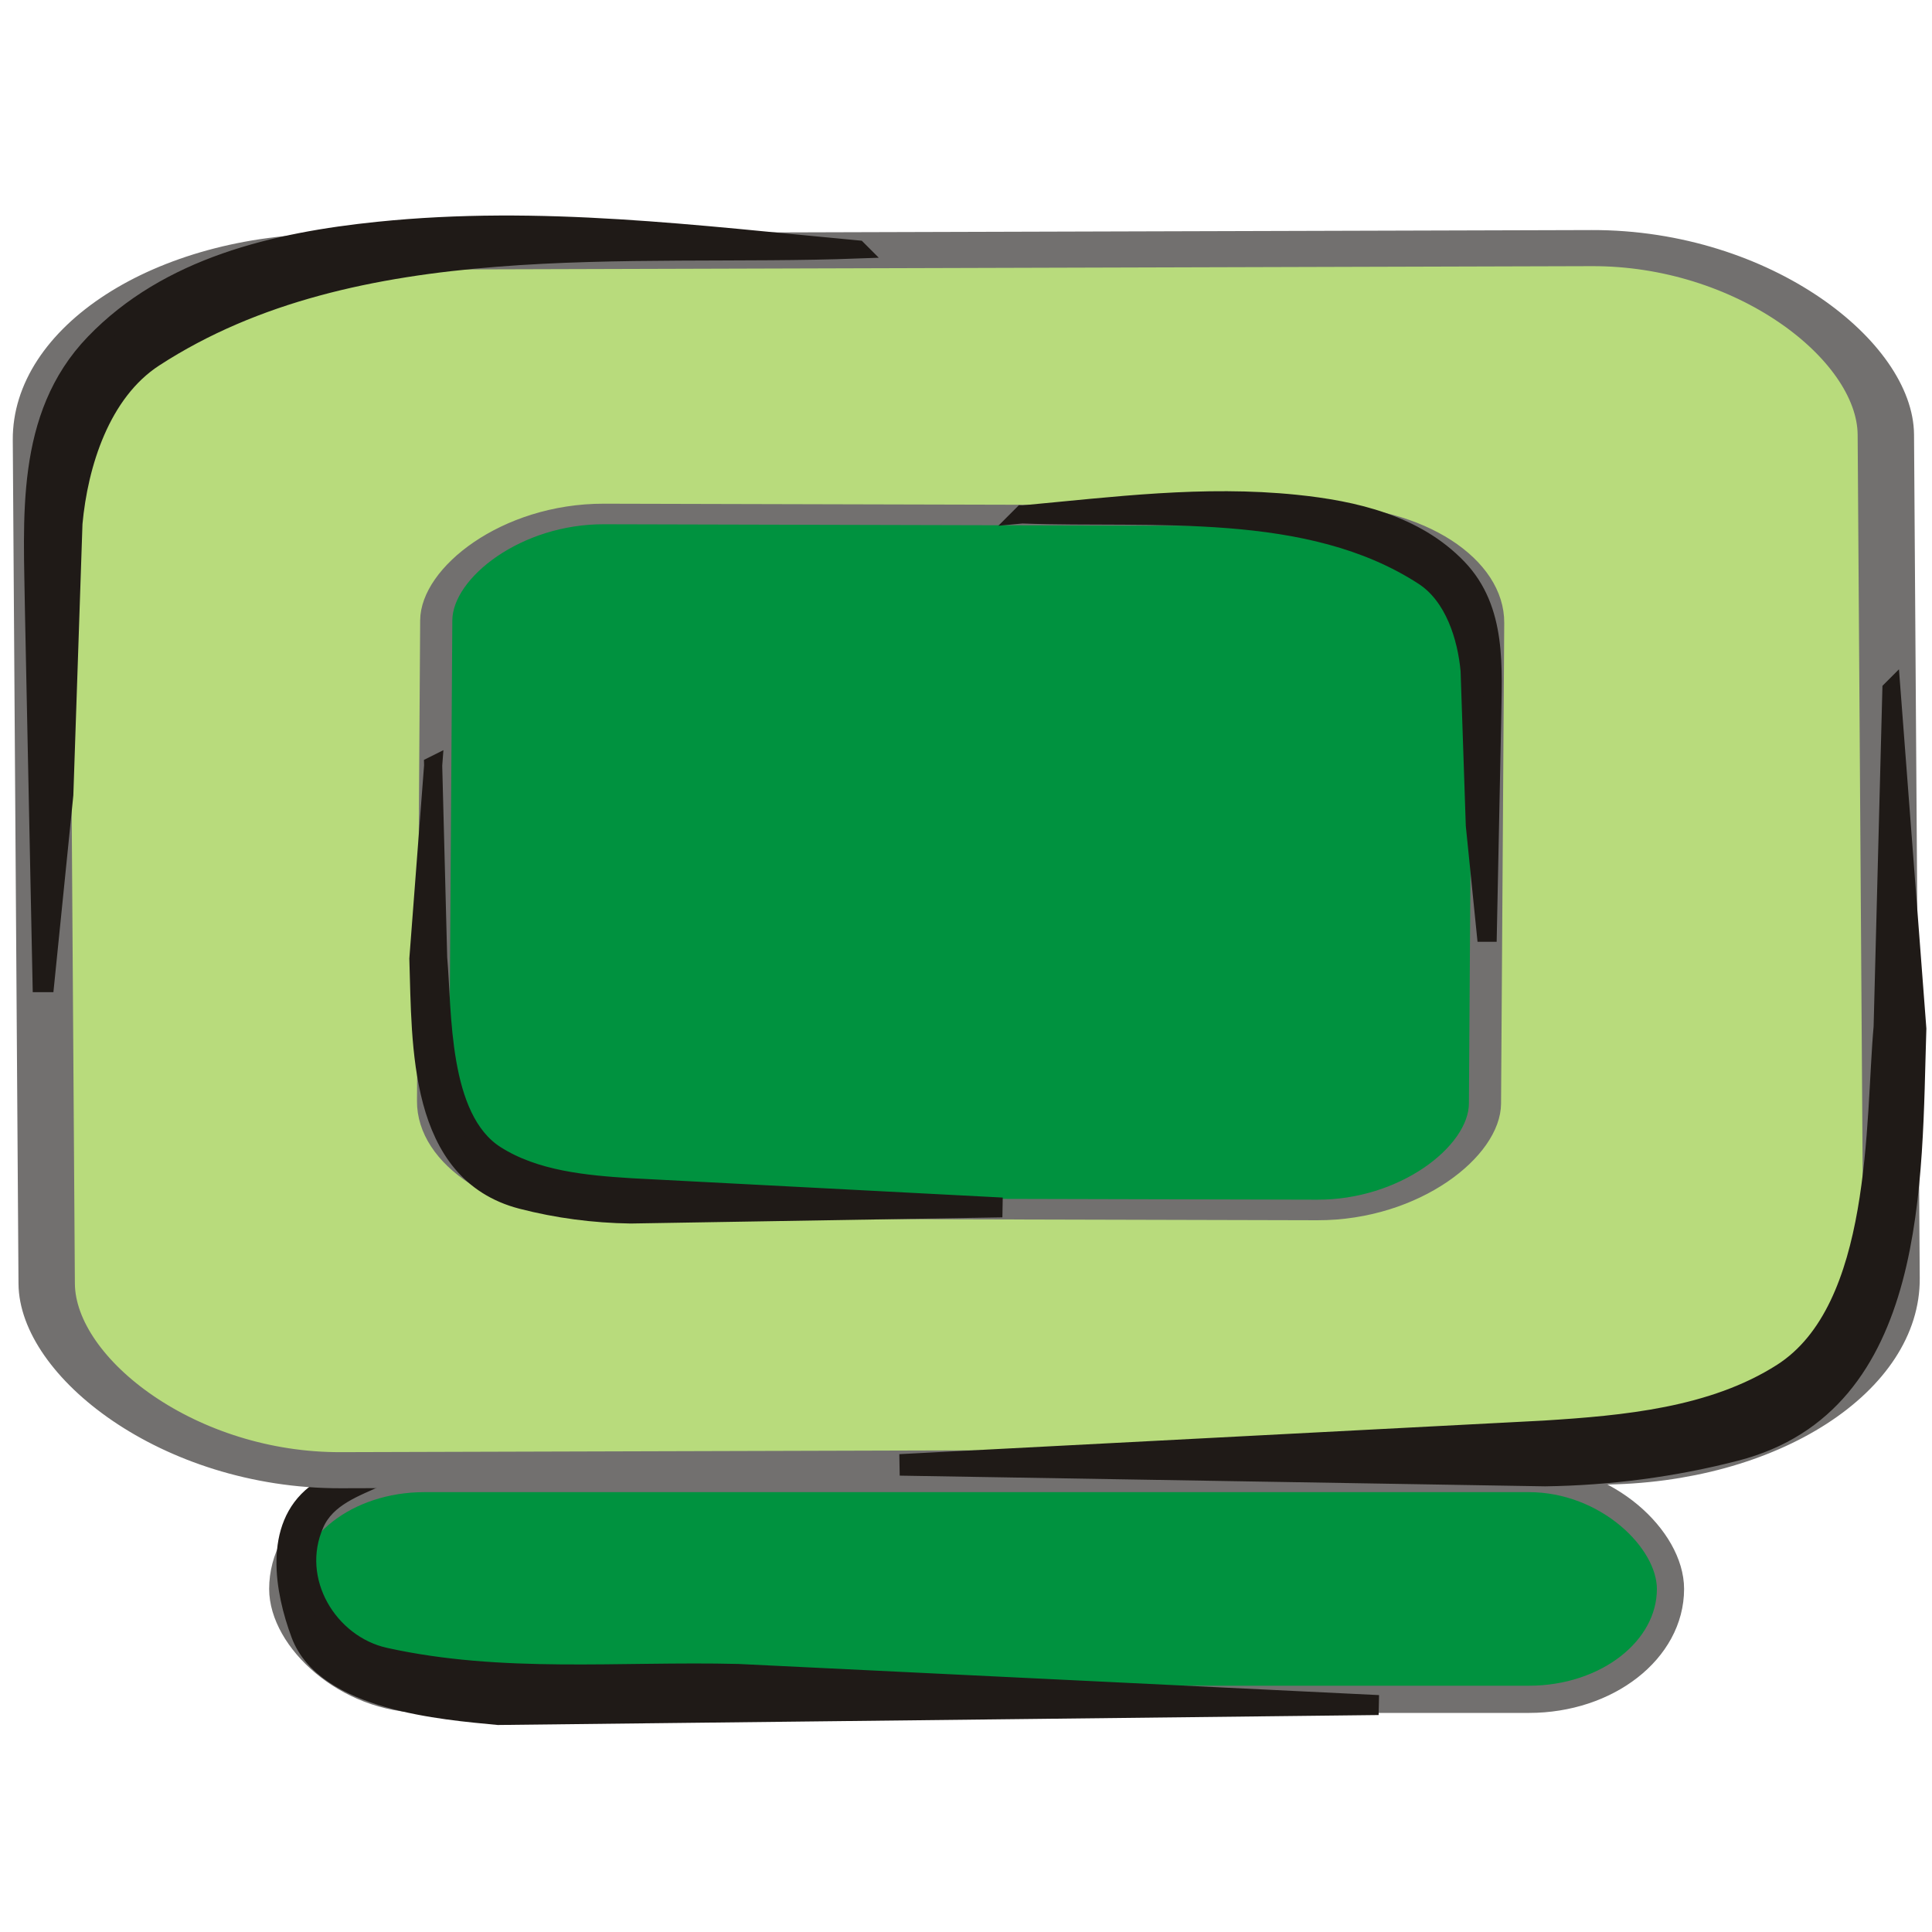 <?xml version="1.0" encoding="UTF-8" standalone="no"?>
<!-- Created with Inkscape (http://www.inkscape.org/) -->

<svg
   xmlns:dc="http://purl.org/dc/elements/1.1/"
   xmlns:cc="http://creativecommons.org/ns#"
   xmlns:rdf="http://www.w3.org/1999/02/22-rdf-syntax-ns#"
   xmlns:svg="http://www.w3.org/2000/svg"
   xmlns="http://www.w3.org/2000/svg"
   xmlns:sodipodi="http://sodipodi.sourceforge.net/DTD/sodipodi-0.dtd"
   xmlns:inkscape="http://www.inkscape.org/namespaces/inkscape"
   width="256"
   height="256"
   id="svg2"
   version="1.1"
   inkscape:version="0.48.3.1 r9886"
   sodipodi:docname="desktop.svg">
  <defs
     id="defs4"><style
   id="style2991"
   type="text/css">
   
    .str3 {stroke:#1F1A17;stroke-width:1.055}
    .str1 {stroke:#72706F;stroke-width:2.442}
    .str2 {stroke:#1F1A17;stroke-width:2.768}
    .str0 {stroke:#72706F;stroke-width:4.152}
    .fil3 {fill:none}
    .fil1 {fill:#00923F}
    .fil2 {fill:#1F1A17}
    .fil0 {fill:#B8DB7C}
   
  </style>
<style
   id="style3081"
   type="text/css">
   
    .str1 {stroke:#1F1A17;stroke-width:2.768}
    .str0 {stroke:#72706F;stroke-width:4.152}
    .fil1 {fill:none}
    .fil3 {fill:#00923F}
    .fil2 {fill:#1F1A17}
    .fil0 {fill:#B8DB7C}
   
  </style>
<style
   id="style3135"
   type="text/css">
   
    .str1 {stroke:#1F1A17;stroke-width:2.768}
    .str0 {stroke:#72706F;stroke-width:4.152}
    .fil1 {fill:none}
    .fil3 {fill:#00923F}
    .fil2 {fill:#1F1A17}
    .fil0 {fill:#B8DB7C}
   
  </style>
<style
   id="style3203"
   type="text/css">
   
    .str1 {stroke:#1F1A17;stroke-width:1.384}
    .str2 {stroke:#1F1A17;stroke-width:2.768}
    .str0 {stroke:#72706F;stroke-width:4.152}
    .str4 {stroke:#1F1A17;stroke-width:0.896}
    .str3 {stroke:#72706F;stroke-width:1.343}
    .fil2 {fill:none}
    .fil0 {fill:#00923F}
    .fil1 {fill:#1F1A17}
    .fil3 {fill:#B8DB7C}
    .fil5 {fill:#1F1A17;fill-rule:nonzero}
    .fil4 {fill:#72706F;fill-rule:nonzero}
    .fil6 {fill:#B8DB7C;fill-rule:nonzero}
   
  </style>
<style
   id="style3319"
   type="text/css">
   
    .str1 {stroke:#1F1A17;stroke-width:1.384}
    .str2 {stroke:#1F1A17;stroke-width:2.768}
    .str0 {stroke:#72706F;stroke-width:4.152}
    .str4 {stroke:#1F1A17;stroke-width:0.896}
    .str3 {stroke:#72706F;stroke-width:1.343}
    .fil2 {fill:none}
    .fil0 {fill:#00923F}
    .fil1 {fill:#1F1A17}
    .fil3 {fill:#B8DB7C}
    .fil5 {fill:#1F1A17;fill-rule:nonzero}
    .fil4 {fill:#72706F;fill-rule:nonzero}
    .fil6 {fill:#B8DB7C;fill-rule:nonzero}
   
  </style>
<style
   id="style3435"
   type="text/css">
   
    .str1 {stroke:#1F1A17;stroke-width:2.768}
    .str0 {stroke:#72706F;stroke-width:4.152}
    .fil1 {fill:none}
    .fil3 {fill:#00923F}
    .fil2 {fill:#1F1A17}
    .fil0 {fill:#B8DB7C}
   
  </style>
<style
   id="style3502"
   type="text/css">
   
    .str3 {stroke:#1F1A17;stroke-width:1.055}
    .str1 {stroke:#72706F;stroke-width:2.442}
    .str2 {stroke:#1F1A17;stroke-width:2.768}
    .str0 {stroke:#72706F;stroke-width:4.152}
    .fil3 {fill:none}
    .fil1 {fill:#00923F}
    .fil2 {fill:#1F1A17}
    .fil0 {fill:#B8DB7C}
   
  </style>
<style
   id="style3592"
   type="text/css">
   
    .str1 {stroke:#1F1A17;stroke-width:2.768}
    .str0 {stroke:#72706F;stroke-width:4.152}
    .fil1 {fill:none}
    .fil3 {fill:#00923F}
    .fil2 {fill:#1F1A17}
    .fil0 {fill:#B8DB7C}
   
  </style>
<style
   id="style3646"
   type="text/css">
   
    .str1 {stroke:#1F1A17;stroke-width:2.768}
    .str0 {stroke:#72706F;stroke-width:4.152}
    .fil1 {fill:none}
    .fil3 {fill:#00923F}
    .fil2 {fill:#1F1A17}
    .fil0 {fill:#B8DB7C}
   
  </style>
<style
   id="style3714"
   type="text/css">
   
    .str3 {stroke:#1F1A17;stroke-width:1.055}
    .str1 {stroke:#72706F;stroke-width:2.442}
    .str2 {stroke:#1F1A17;stroke-width:2.768}
    .str0 {stroke:#72706F;stroke-width:4.152}
    .fil3 {fill:none}
    .fil1 {fill:#00923F}
    .fil2 {fill:#1F1A17}
    .fil0 {fill:#B8DB7C}
   
  </style>
<style
   id="style3804"
   type="text/css">
   
    .str1 {stroke:#1F1A17;stroke-width:2.768}
    .str0 {stroke:#72706F;stroke-width:4.152}
    .fil1 {fill:none}
    .fil3 {fill:#00923F}
    .fil2 {fill:#1F1A17}
    .fil0 {fill:#B8DB7C}
   
  </style>
<style
   id="style3858"
   type="text/css">
   
    .str1 {stroke:#1F1A17;stroke-width:2.768}
    .str0 {stroke:#72706F;stroke-width:4.152}
    .fil1 {fill:none}
    .fil3 {fill:#00923F}
    .fil2 {fill:#1F1A17}
    .fil0 {fill:#B8DB7C}
   
  </style>
<style
   id="style3926"
   type="text/css">
   
    .str2 {stroke:#1F1A17;stroke-width:1.055}
    .str3 {stroke:#1F1A17;stroke-width:1.384}
    .str1 {stroke:#1F1A17;stroke-width:2.768}
    .str0 {stroke:#72706F;stroke-width:4.152}
    .fil0 {fill:none}
    .fil3 {fill:#00923F}
    .fil1 {fill:#1F1A17}
    .fil2 {fill:#B8DB7C}
   
  </style>
<style
   id="style3998"
   type="text/css">
   
    .str1 {stroke:#1F1A17;stroke-width:2.768}
    .str0 {stroke:#72706F;stroke-width:4.152}
    .fil2 {fill:none}
    .fil3 {fill:#00923F}
    .fil1 {fill:#1F1A17}
    .fil0 {fill:#B8DB7C}
   
  </style>
<style
   id="style4042"
   type="text/css">
   
    .str1 {stroke:#1F1A17;stroke-width:2.768}
    .str0 {stroke:#72706F;stroke-width:4.152}
    .fil2 {fill:none}
    .fil3 {fill:#00923F}
    .fil1 {fill:#1F1A17}
    .fil0 {fill:#B8DB7C}
   
  </style>
<style
   id="style4086"
   type="text/css">
   
    .str1 {stroke:#1F1A17;stroke-width:2.344}
    .str0 {stroke:#72706F;stroke-width:3.516}
    .fil3 {fill:none}
    .fil2 {fill:#1F1A17}
    .fil0 {fill:#00923F;fill-rule:nonzero}
    .fil1 {fill:#B8DB7C;fill-rule:nonzero}
   
  </style>
<style
   id="style4130"
   type="text/css">
   
    .str1 {stroke:#1F1A17;stroke-width:2.768}
    .str0 {stroke:#72706F;stroke-width:4.152}
    .fil2 {fill:none}
    .fil3 {fill:#00923F}
    .fil1 {fill:#1F1A17}
    .fil0 {fill:#B8DB7C}
   
  </style>
<style
   id="style4181"
   type="text/css">
   
    .str1 {stroke:#1F1A17;stroke-width:2.768}
    .str0 {stroke:#72706F;stroke-width:4.152}
    .fil2 {fill:none}
    .fil3 {fill:#00923F}
    .fil1 {fill:#1F1A17}
    .fil0 {fill:#B8DB7C}
   
  </style>
<style
   id="style4232"
   type="text/css">
   
    .str0 {stroke:#1F1A17;stroke-width:1.842}
    .str1 {stroke:#72706F;stroke-width:2.764}
    .fil3 {fill:none}
    .fil4 {fill:#00923F}
    .fil2 {fill:#1F1A17}
    .fil0 {fill:#B8DB7C}
    .fil1 {fill:#72706F;fill-rule:nonzero}
   
  </style>
<style
   id="style4418"
   type="text/css">
   
    .str0 {stroke:#1F1A17;stroke-width:1.842}
    .str1 {stroke:#72706F;stroke-width:2.764}
    .fil3 {fill:none}
    .fil4 {fill:#00923F}
    .fil2 {fill:#1F1A17}
    .fil0 {fill:#B8DB7C}
    .fil1 {fill:#72706F;fill-rule:nonzero}
   
  </style>
<style
   id="style4604"
   type="text/css">
   
    .str0 {stroke:#1F1A17;stroke-width:1.842}
    .str1 {stroke:#72706F;stroke-width:2.764}
    .fil3 {fill:none}
    .fil4 {fill:#00923F}
    .fil2 {fill:#1F1A17}
    .fil0 {fill:#B8DB7C}
    .fil1 {fill:#72706F;fill-rule:nonzero}
   
  </style>
<style
   id="style4790"
   type="text/css">
   
    .str0 {stroke:#1F1A17;stroke-width:1.842}
    .str1 {stroke:#72706F;stroke-width:2.764}
    .fil3 {fill:none}
    .fil4 {fill:#00923F}
    .fil2 {fill:#1F1A17}
    .fil0 {fill:#B8DB7C}
    .fil1 {fill:#72706F;fill-rule:nonzero}
   
  </style>
<style
   id="style4976"
   type="text/css">
   
    .str1 {stroke:#1F1A17;stroke-width:2.768}
    .str0 {stroke:#72706F;stroke-width:4.152}
    .fil2 {fill:none}
    .fil3 {fill:#00923F}
    .fil1 {fill:#1F1A17}
    .fil0 {fill:#B8DB7C}
   
  </style>
<style
   id="style5094"
   type="text/css">
   
    .str1 {stroke:#1F1A17;stroke-width:2.768}
    .str0 {stroke:#72706F;stroke-width:4.152}
    .fil2 {fill:none}
    .fil3 {fill:#00923F}
    .fil1 {fill:#1F1A17}
    .fil0 {fill:#B8DB7C}
   
  </style>
<style
   id="style5138"
   type="text/css">
   
    .str1 {stroke:#1F1A17;stroke-width:2.768}
    .str0 {stroke:#72706F;stroke-width:4.152}
    .fil2 {fill:none}
    .fil3 {fill:#00923F}
    .fil1 {fill:#1F1A17}
    .fil0 {fill:#B8DB7C}
   
  </style>
<style
   id="style5252"
   type="text/css">
   
    .str2 {stroke:#1F1A17;stroke-width:1.055}
    .str1 {stroke:#1F1A17;stroke-width:2.768}
    .str0 {stroke:#72706F;stroke-width:4.152}
    .fil2 {fill:none}
    .fil3 {fill:#00923F}
    .fil1 {fill:#1F1A17}
    .fil0 {fill:#B8DB7C}
   
  </style>
<style
   id="style5323"
   type="text/css">
   
    .str1 {stroke:#1F1A17;stroke-width:2.768}
    .str0 {stroke:#72706F;stroke-width:4.152}
    .fil2 {fill:none}
    .fil3 {fill:#00923F}
    .fil1 {fill:#1F1A17}
    .fil0 {fill:#B8DB7C}
   
  </style>
<style
   id="style5553"
   type="text/css">
   
    .str1 {stroke:#1F1A17;stroke-width:1.384}
    .str2 {stroke:#1F1A17;stroke-width:2.768}
    .str0 {stroke:#72706F;stroke-width:4.152}
    .str4 {stroke:#1F1A17;stroke-width:0.896}
    .str3 {stroke:#72706F;stroke-width:1.343}
    .fil2 {fill:none}
    .fil0 {fill:#00923F}
    .fil1 {fill:#1F1A17}
    .fil3 {fill:#B8DB7C}
    .fil5 {fill:#1F1A17;fill-rule:nonzero}
    .fil4 {fill:#72706F;fill-rule:nonzero}
    .fil6 {fill:#B8DB7C;fill-rule:nonzero}
   
  </style>
<style
   id="style5669"
   type="text/css">
   
    .str1 {stroke:#1F1A17;stroke-width:1.384}
    .str2 {stroke:#1F1A17;stroke-width:2.768}
    .str0 {stroke:#72706F;stroke-width:4.152}
    .fil2 {fill:none}
    .fil0 {fill:#00923F}
    .fil1 {fill:#1F1A17}
    .fil3 {fill:#B8DB7C}
   
  </style>
<style
   id="style5720"
   type="text/css">
   
    .str2 {stroke:#1F1A17;stroke-width:1.055}
    .str1 {stroke:#1F1A17;stroke-width:2.768}
    .str0 {stroke:#72706F;stroke-width:4.152}
    .fil2 {fill:none}
    .fil3 {fill:#00923F}
    .fil1 {fill:#1F1A17}
    .fil0 {fill:#B8DB7C}
   
  </style>
<style
   id="style5757"
   type="text/css">
   
    .str1 {stroke:#1F1A17;stroke-width:1.384}
    .str2 {stroke:#1F1A17;stroke-width:2.768}
    .str0 {stroke:#72706F;stroke-width:4.152}
    .str4 {stroke:#1F1A17;stroke-width:0.896}
    .str3 {stroke:#72706F;stroke-width:1.343}
    .fil2 {fill:none}
    .fil0 {fill:#00923F}
    .fil1 {fill:#1F1A17}
    .fil3 {fill:#B8DB7C}
    .fil5 {fill:#1F1A17;fill-rule:nonzero}
    .fil4 {fill:#72706F;fill-rule:nonzero}
    .fil6 {fill:#B8DB7C;fill-rule:nonzero}
   
  </style>
<style
   id="style6200"
   type="text/css">
   
    .str1 {stroke:#1F1A17;stroke-width:2.768}
    .str0 {stroke:#72706F;stroke-width:4.152}
    .fil1 {fill:none}
    .fil3 {fill:#00923F}
    .fil2 {fill:#1F1A17}
    .fil0 {fill:#B8DB7C}
   
  </style>
<style
   id="style6267"
   type="text/css">
   
    .str1 {stroke:#1F1A17;stroke-width:2.768}
    .str0 {stroke:#72706F;stroke-width:4.152}
    .fil3 {fill:none}
    .fil1 {fill:#00923F}
    .fil2 {fill:#1F1A17}
    .fil0 {fill:#B8DB7C}
   
  </style>
<style
   id="style6304"
   type="text/css">
   
    .str1 {stroke:#1F1A17;stroke-width:2.768}
    .str0 {stroke:#72706F;stroke-width:4.152}
    .fil2 {fill:none}
    .fil1 {fill:#1F1A17}
    .fil0 {fill:#B8DB7C}
    .fil3 {fill:#00923F;fill-rule:nonzero}
   
  </style>
<style
   id="style6355"
   type="text/css">
   
    .str1 {stroke:#1F1A17;stroke-width:1.384}
    .str2 {stroke:#1F1A17;stroke-width:2.768}
    .str0 {stroke:#72706F;stroke-width:4.152}
    .fil2 {fill:none}
    .fil0 {fill:#00923F}
    .fil1 {fill:#1F1A17}
    .fil3 {fill:#B8DB7C}
   
  </style>
<style
   id="style6510"
   type="text/css">
   
    .str1 {stroke:#1F1A17;stroke-width:2.768}
    .str0 {stroke:#72706F;stroke-width:4.152}
    .fil2 {fill:none}
    .fil3 {fill:#00923F}
    .fil1 {fill:#1F1A17}
    .fil0 {fill:#B8DB7C}
   
  </style>

 <style
   id="style7098"
   type="text/css">
   
    .str1 {stroke:#1F1A17;stroke-width:2.768}
    .str0 {stroke:#72706F;stroke-width:4.152}
    .fil2 {fill:none}
    .fil0 {fill:#00923F}
    .fil1 {fill:#1F1A17}
    .fil3 {fill:#B8DB7C}
   
  </style>

  </defs>
  <sodipodi:namedview
     id="base"
     pagecolor="#ffffff"
     bordercolor="#666666"
     borderopacity="1.0"
     inkscape:pageopacity="0.0"
     inkscape:pageshadow="2"
     inkscape:zoom="1.283147"
     inkscape:cx="410.35056"
     inkscape:cy="-1.1757896"
     inkscape:document-units="px"
     inkscape:current-layer="layer1"
     showgrid="false"
     showguides="true"
     inkscape:guide-bbox="true"
     inkscape:window-width="1920"
     inkscape:window-height="1050"
     inkscape:window-x="-4"
     inkscape:window-y="-4"
     inkscape:window-maximized="1" />
  <g
     inkscape:label="Capa 1"
     inkscape:groupmode="layer"
     id="layer1"
     transform="translate(0,-796.362)">
    <g
       style="fill-rule:evenodd"
       id="g7133"
       transform="matrix(0.868,0,0,0.868,-1.425,792.324)">
      <g
         id="Capa_x0020_1">

  <rect
   id="rect7102"
   ry="21.616"
   rx="21.616"
   height="33.703"
   width="211.845"
   y="230.36"
   x="44.806"
   class="fil0 str0"
   style="fill:#00923f;stroke:#72706f;stroke-width:4.152" />

  <g
   id="_81071816">
   <path
   d="m 59.604,230.051 c -3.744,1.73 -8.071,3.138 -9.877,7.208 -3.852,8.676 2.12,18.409 10.7,20.302 17.854,3.942 35.764,2.044 53.865,2.486 l 96.456,4.689 -0.008,0.357 -133.057,1.503 c -8.389,-0.8 -26.401,-2.198 -30.225,-12.443 -2.496,-6.682 -4.199,-16.396 2.281,-21.459 3.099,-2.424 6.122,-2.574 9.865,-2.644 z"
   class="fil1 str1"
   id="_81851448"
   inkscape:connector-curvature="0"
   style="fill:#1f1a17;stroke:#1f1a17;stroke-width:2.768" />

  </g>

  <path
   id="path7106"
   d="m 59.604,230.053 c -16.67,2.324 -12.845,16.166 -10.002,23.242 4.939,12.303 49.132,10.847 64.689,10.847 31.117,0 65.334,0 96.452,0.774"
   class="fil2"
   inkscape:connector-curvature="0"
   style="fill:none" />

  <rect
   id="rect7108"
   ry="21.564"
   rx="21.564"
   height="140.169"
   width="135.856"
   transform="matrix(2.073,-0.006,0.009,1.327,7.702,43.213)"
   class="fil3 str0"
   x="0"
   y="0"
   style="fill:#b8db7c;stroke:#72706f;stroke-width:4.152" />

  <g
   id="_45158744">
   <path
   d="m 290.378,109.933 3.95,51.763 c -0.746,23.005 0.392,57.337 -27.677,64.592 -9.512,2.458 -19.307,3.738 -29.131,3.877 l -97.173,-1.611 -0.011,-0.605 97.054,-5.058 c 12.143,-0.765 25.7,-1.965 36.279,-8.731 15.239,-9.748 14.083,-38.381 15.373,-52.737 l 1.336,-51.49 z"
   class="fil1 str1"
   id="_80379776"
   inkscape:connector-curvature="0"
   style="fill:#1f1a17;stroke:#1f1a17;stroke-width:2.768" />

  </g>

  <path
   id="path7112"
   d="m 290.376,109.933 c 3.884,16.082 1.9,88.175 -6.894,100.245 -8.154,11.192 -24.868,15.975 -46.029,16.351 l -97.112,1.723"
   class="fil2"
   inkscape:connector-curvature="0"
   style="fill:none" />

  <g
   id="_81827144">
   <path
   d="M 132.574,42.733 C 97.726,44.027 55.958,39.293 25.199,59.28 17.054,64.571 13.672,75.547 12.85,84.561 l -1.395,41.419 -2.912,28.753 -0.547,0 -1.157,-56.581 c -0.176,-14.251 -1.604,-29.898 9.189,-41.119 11.305,-11.754 27.641,-15.533 43.349,-17.146 24.769,-2.543 48.573,0.573 73.197,2.846 z"
   class="fil1 str1"
   id="_80692792"
   inkscape:connector-curvature="0"
   style="fill:#1f1a17;stroke:#1f1a17;stroke-width:2.768" />

  </g>

  <path
   id="path7116"
   d="m 132.573,42.733 c -17.092,0 -37.338,-2.082 -54.383,-1.149 -53.219,2.912 -72.043,17.184 -68.367,56.288 0.707,7.535 -1.554,48.246 -1.554,56.862"
   class="fil2"
   inkscape:connector-curvature="0"
   style="fill:none" />

  <rect
   id="rect7118"
   ry="21.564"
   rx="21.564"
   height="140.169"
   width="135.856"
   transform="matrix(-1.182,-0.003,-0.005,0.756,228.926,83.457)"
   class="fil0 str0"
   x="0"
   y="0"
   style="fill:#00923f;stroke:#72706f;stroke-width:4.152" />

  <g
   id="_80645296">
   <path
   d="m 67.766,121.496 -2.252,29.511 c 0.425,13.117 -0.223,32.69 15.779,36.826 5.423,1.402 11.008,2.132 16.609,2.212 l 55.4,-0.919 0.006,-0.345 -55.333,-2.883 c -6.922,-0.437 -14.651,-1.123 -20.683,-4.98 -8.689,-5.556 -8.031,-21.88 -8.766,-30.064 l -0.761,-29.357 z"
   class="fil1 str1"
   id="_45655832"
   inkscape:connector-curvature="0"
   style="fill:#1f1a17;stroke:#1f1a17;stroke-width:2.768" />

  </g>

  <path
   id="path7122"
   d="m 67.767,121.496 c -2.215,9.17 -1.084,50.271 3.929,57.153 4.649,6.381 14.179,9.107 26.243,9.322 l 55.366,0.981"
   class="fil2"
   inkscape:connector-curvature="0"
   style="fill:none" />

  <g
   id="_81273224">
   <path
   d="m 157.733,83.183 c 19.867,0.739 43.681,-1.961 61.218,9.434 4.642,3.017 6.572,9.275 7.041,14.413 l 0.794,23.616 1.66,16.392 0.313,0 0.66,-32.258 c 0.1,-8.125 0.915,-17.045 -5.239,-23.443 -6.446,-6.703 -15.759,-8.857 -24.715,-9.776 -14.121,-1.449 -27.692,0.327 -41.732,1.622 z"
   class="fil1 str1"
   id="_80885408"
   inkscape:connector-curvature="0"
   style="fill:#1f1a17;stroke:#1f1a17;stroke-width:2.768" />

  </g>

  <path
   id="path7126"
   d="m 157.734,83.183 c 9.744,0 21.286,-1.186 31.005,-0.655 30.341,1.66 41.073,9.797 38.977,32.091 -0.403,4.296 0.886,27.506 0.886,32.419"
   class="fil2"
   inkscape:connector-curvature="0"
   style="fill:none" />

 </g>
    </g>
  </g>
</svg>
